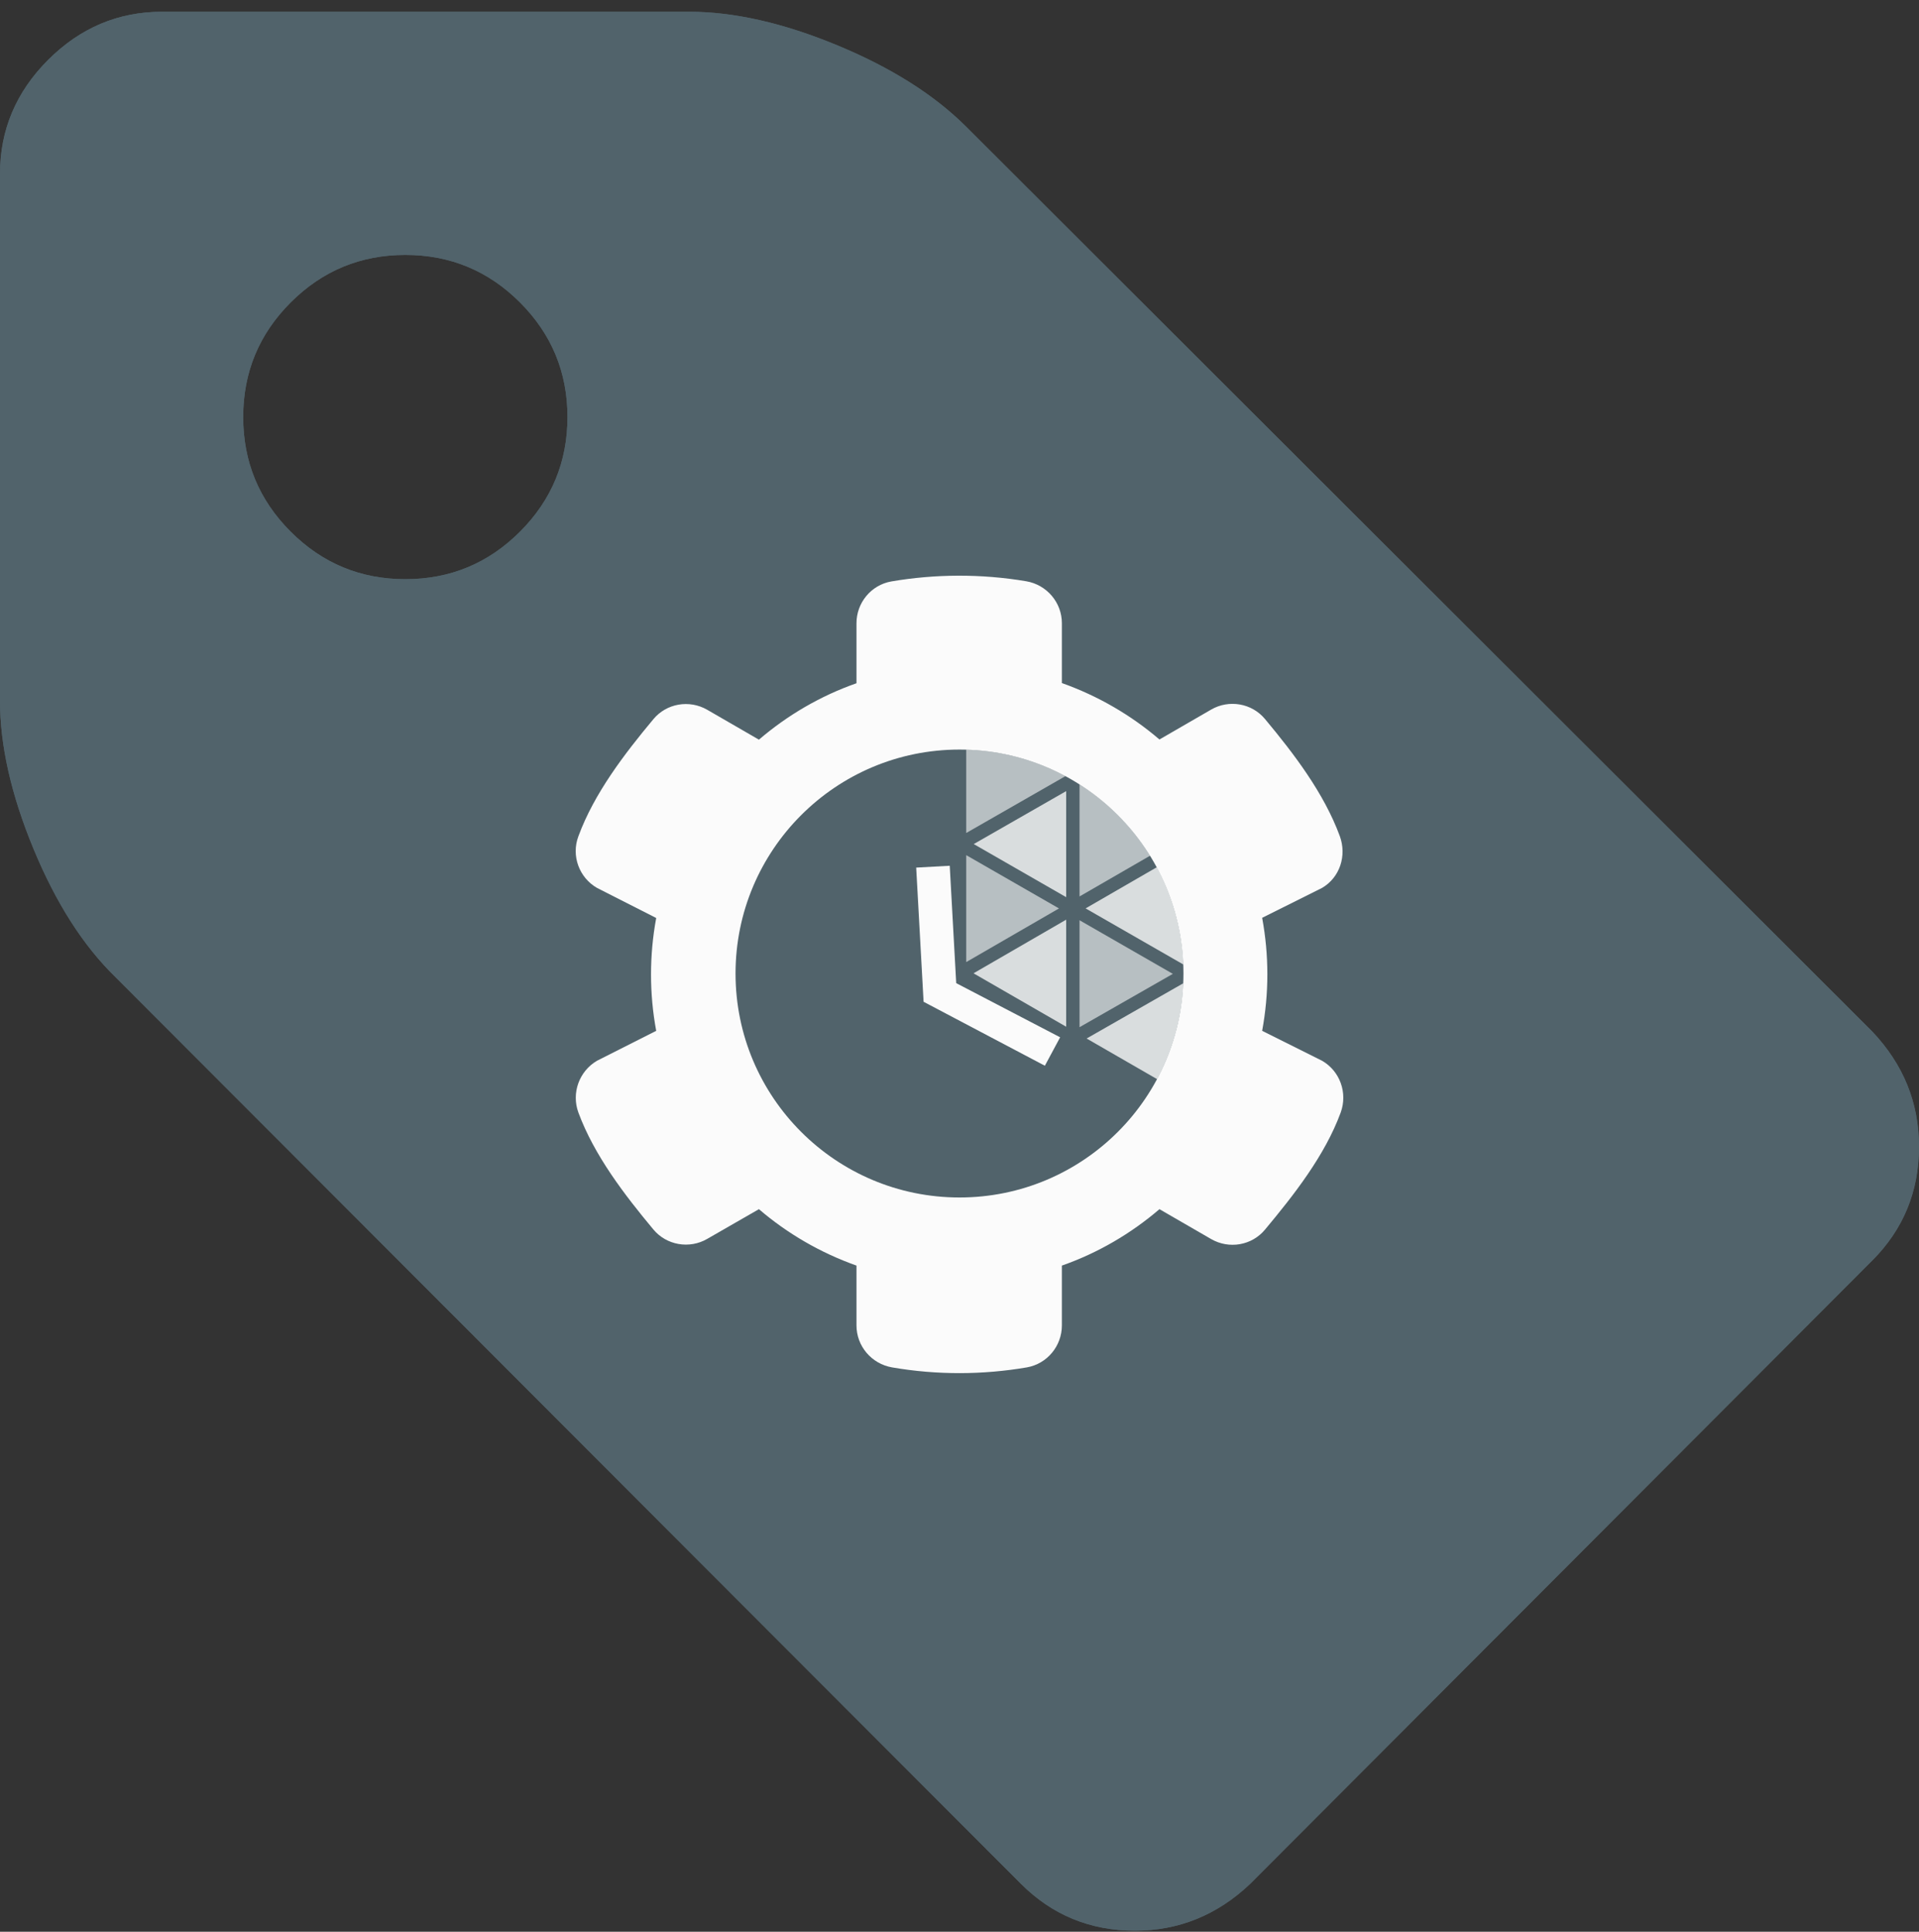 <svg width="150" height="151" viewBox="0 0 150 151" fill="none" xmlns="http://www.w3.org/2000/svg">
<rect x="0" y="0" width="150" height="151" fill="#333333" stroke="none"/>
<path d="M44.356 32.601C44.356 29.102 43.119 26.116 40.644 23.64C38.168 21.165 35.181 19.927 31.683 19.927C28.185 19.927 25.198 21.165 22.723 23.64C20.247 26.116 19.01 29.102 19.01 32.601C19.01 36.099 20.247 39.086 22.723 41.561C25.198 44.036 28.185 45.274 31.683 45.274C35.181 45.274 38.168 44.036 40.644 41.561C43.119 39.086 44.356 36.099 44.356 32.601ZM150 89.63C150 93.129 148.779 96.099 146.337 98.541L97.723 147.254C95.148 149.696 92.145 150.918 88.713 150.918C85.215 150.918 82.244 149.696 79.802 147.254L9.01 76.363C6.502 73.921 4.373 70.588 2.624 66.363C0.875 62.139 0 58.277 0 54.779V13.591C0 10.159 1.254 7.188 3.762 4.68C6.271 2.172 9.241 0.918 12.673 0.918H53.861C57.36 0.918 61.221 1.792 65.445 3.541C69.67 5.29 73.036 7.419 75.544 9.927L146.337 80.621C148.779 83.195 150 86.198 150 89.63Z" fill="#51636B"/>
<path d="M44.356 32.601C44.356 29.102 43.119 26.116 40.644 23.64C38.168 21.165 35.181 19.927 31.683 19.927C28.185 19.927 25.198 21.165 22.723 23.64C20.247 26.116 19.01 29.102 19.01 32.601C19.01 36.099 20.247 39.086 22.723 41.561C25.198 44.036 28.185 45.274 31.683 45.274C35.181 45.274 38.168 44.036 40.644 41.561C43.119 39.086 44.356 36.099 44.356 32.601ZM150 89.63C150 93.129 148.779 96.099 146.337 98.541L97.723 147.254C95.148 149.696 92.145 150.918 88.713 150.918C85.215 150.918 82.244 149.696 79.802 147.254L9.01 76.363C6.502 73.921 4.373 70.588 2.624 66.363C0.875 62.139 0 58.277 0 54.779V13.591C0 10.159 1.254 7.188 3.762 4.68C6.271 2.172 9.241 0.918 12.673 0.918H53.861C57.36 0.918 61.221 1.792 65.445 3.541C69.67 5.291 73.036 7.419 75.544 9.927L146.337 80.621C148.779 83.195 150 86.198 150 89.63Z" fill="#51636B"/>
<path d="M98.657 80.578L103.338 82.915C104.741 83.722 105.352 85.433 104.796 86.964C103.56 90.33 101.129 93.419 98.879 96.118C97.851 97.356 96.073 97.662 94.671 96.855L90.629 94.518C88.406 96.424 85.823 97.94 83.003 98.928V103.602C83.003 105.216 81.85 106.607 80.267 106.885C76.85 107.47 73.267 107.498 69.725 106.885C68.128 106.607 66.947 105.23 66.947 103.602V98.928C64.127 97.926 61.544 96.424 59.322 94.518L55.28 96.841C53.891 97.648 52.099 97.342 51.071 96.104C48.821 93.405 46.446 90.316 45.21 86.964C44.654 85.447 45.265 83.736 46.668 82.915L51.293 80.578C50.752 77.67 50.752 74.679 51.293 71.758L46.668 69.407C45.265 68.6 44.64 66.889 45.21 65.372C46.446 62.006 48.821 58.917 51.071 56.218C52.099 54.98 53.877 54.674 55.28 55.481L59.322 57.818C61.544 55.912 64.127 54.396 66.947 53.408V48.72C66.947 47.12 68.086 45.729 69.669 45.45C73.086 44.866 76.684 44.838 80.225 45.437C81.823 45.715 83.003 47.092 83.003 48.72V53.394C85.823 54.396 88.406 55.898 90.629 57.804L94.671 55.467C96.06 54.66 97.851 54.966 98.879 56.204C101.129 58.903 103.491 61.992 104.727 65.358C105.282 66.875 104.741 68.586 103.338 69.407L98.657 71.744C99.199 74.665 99.199 77.656 98.657 80.578Z" fill="#FBFBFB"/>
<circle cx="75" cy="76.098" r="17.506" fill="#51636B"/>
<path opacity="0.6" d="M75.524 66.844V75.205L82.776 71.01L75.524 66.844Z" fill="#FBFBFB"/>
<path opacity="0.8" d="M90.449 84.358C91.691 82.043 92.393 79.478 92.501 76.855L84.936 81.178L90.449 84.358Z" fill="#FBFBFB"/>
<path opacity="0.6" d="M84.382 80.294L91.677 76.125L84.382 71.933V80.294Z" fill="#FBFBFB"/>
<path opacity="0.8" d="M83.338 70.13V61.84L76.112 65.979L83.338 70.13Z" fill="#FBFBFB"/>
<path opacity="0.8" d="M83.338 80.257V71.889L76.095 76.081L83.338 80.257Z" fill="#FBFBFB"/>
<path opacity="0.6" d="M83.29 60.664C80.898 59.379 78.239 58.67 75.524 58.593V65.114L83.29 60.664Z" fill="#FBFBFB"/>
<path opacity="0.6" d="M89.903 66.885C88.506 64.633 86.619 62.725 84.382 61.303V70.074L89.903 66.885Z" fill="#FBFBFB"/>
<path opacity="0.8" d="M92.505 75.397C92.404 72.735 91.692 70.132 90.426 67.787L84.857 71.007L92.505 75.397Z" fill="#FBFBFB"/>
<path d="M74.237 67.674L71.615 67.818L72.193 78.306L81.673 83.306L82.866 81.084L74.743 76.85L74.237 67.674Z" fill="#FBFBFB"/>
</svg>
